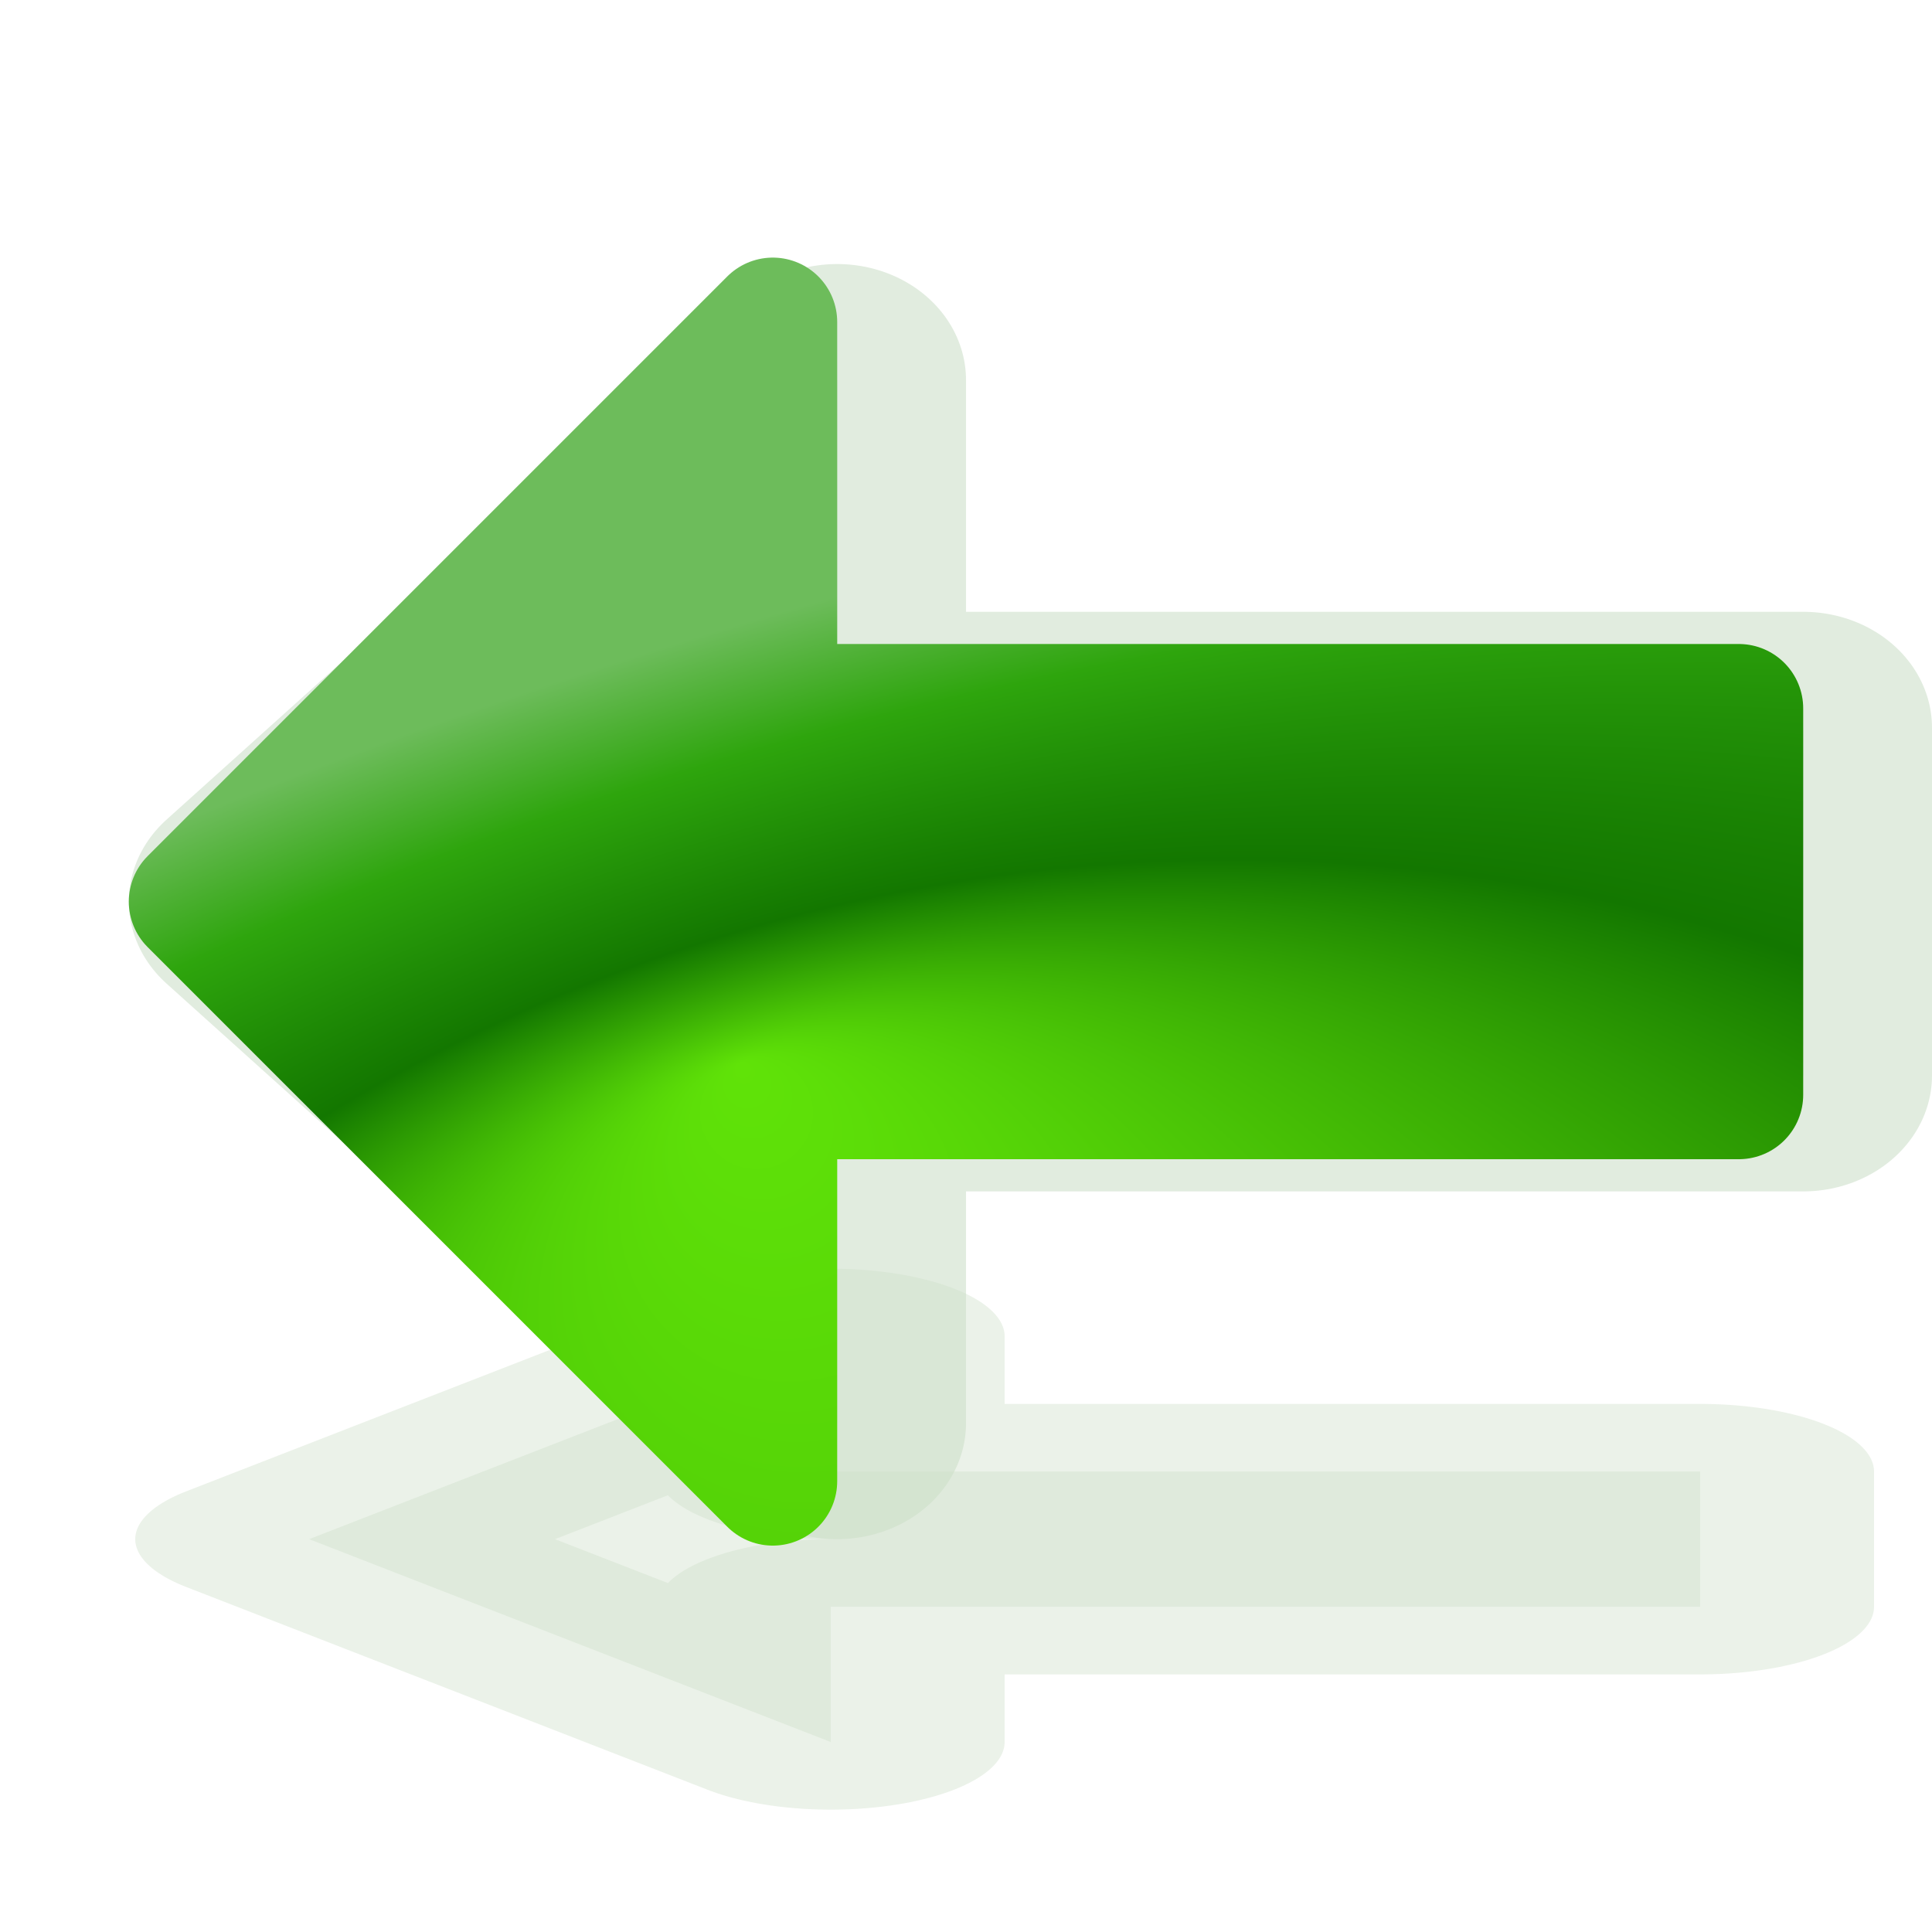 <?xml version="1.0" encoding="UTF-8" standalone="no"?>
<svg xmlns="http://www.w3.org/2000/svg" version="1.1" viewBox="0 0 15 15" width="16" height="16">
    <defs>
        <radialGradient id="radialGradient1" cx="120%" cy="320%" r="300%" fx="35%" fy="55%" gradientUnits="userSpaceOnUse" >
            <stop style="stop-color:#60e308;stop-opacity:1" offset="0"/>
            <stop style="stop-color:#137700;stop-opacity:1" offset="0.3" />
            <stop style="stop-color:#2ea50d;stop-opacity:1" offset="0.7" />
            <stop style="stop-color:#6dbc5b;stop-opacity:1" offset="1" />
        </radialGradient>
    </defs>
    <g transform="translate(0.5,0)">
        <path
            transform="translate(0.5,0.7) scale(1,0.9)"
            style="fill:#cddfc9;fill-opacity:0.6;fill-rule:evenodd;stroke:#cddfc9;stroke-width:2;stroke-linecap:round;stroke-linejoin:round;stroke-miterlimit:1;stroke-dasharray:none;stroke-opacity:0.6;paint-order:normal"
            d="m 1,7 l 4.5,-4.5 v 3 h 7.5 v 3 h -7.5 v 3 z"
        />
        <path
            transform="translate(1,9.5) scale(0.9,0.35)"
            style="fill:#cddfc9;fill-opacity:0.4;fill-rule:evenodd;stroke:#cddfc9;stroke-width:3;stroke-linecap:round;stroke-linejoin:round;stroke-miterlimit:0.5;stroke-dasharray:none;stroke-opacity:0.4;paint-order:normal"
            d="m 1,7 l 4.5,-4.5 v 3 h 7.5 v 3 h -7.5 v 3 z"
        />
        <path
            style="fill:url(#radialGradient1);fill-opacity:1;fill-rule:evenodd;stroke:url(#radialGradient1);stroke-width:1;stroke-linecap:round;stroke-linejoin:round;stroke-miterlimit:1;stroke-dasharray:none;stroke-opacity:1;paint-order:normal"
            d="m 1,7 l 4.5,-4.5 v 3 h 7.5 v 3 h -7.5 v 3 z"
        />
    </g>
</svg>
